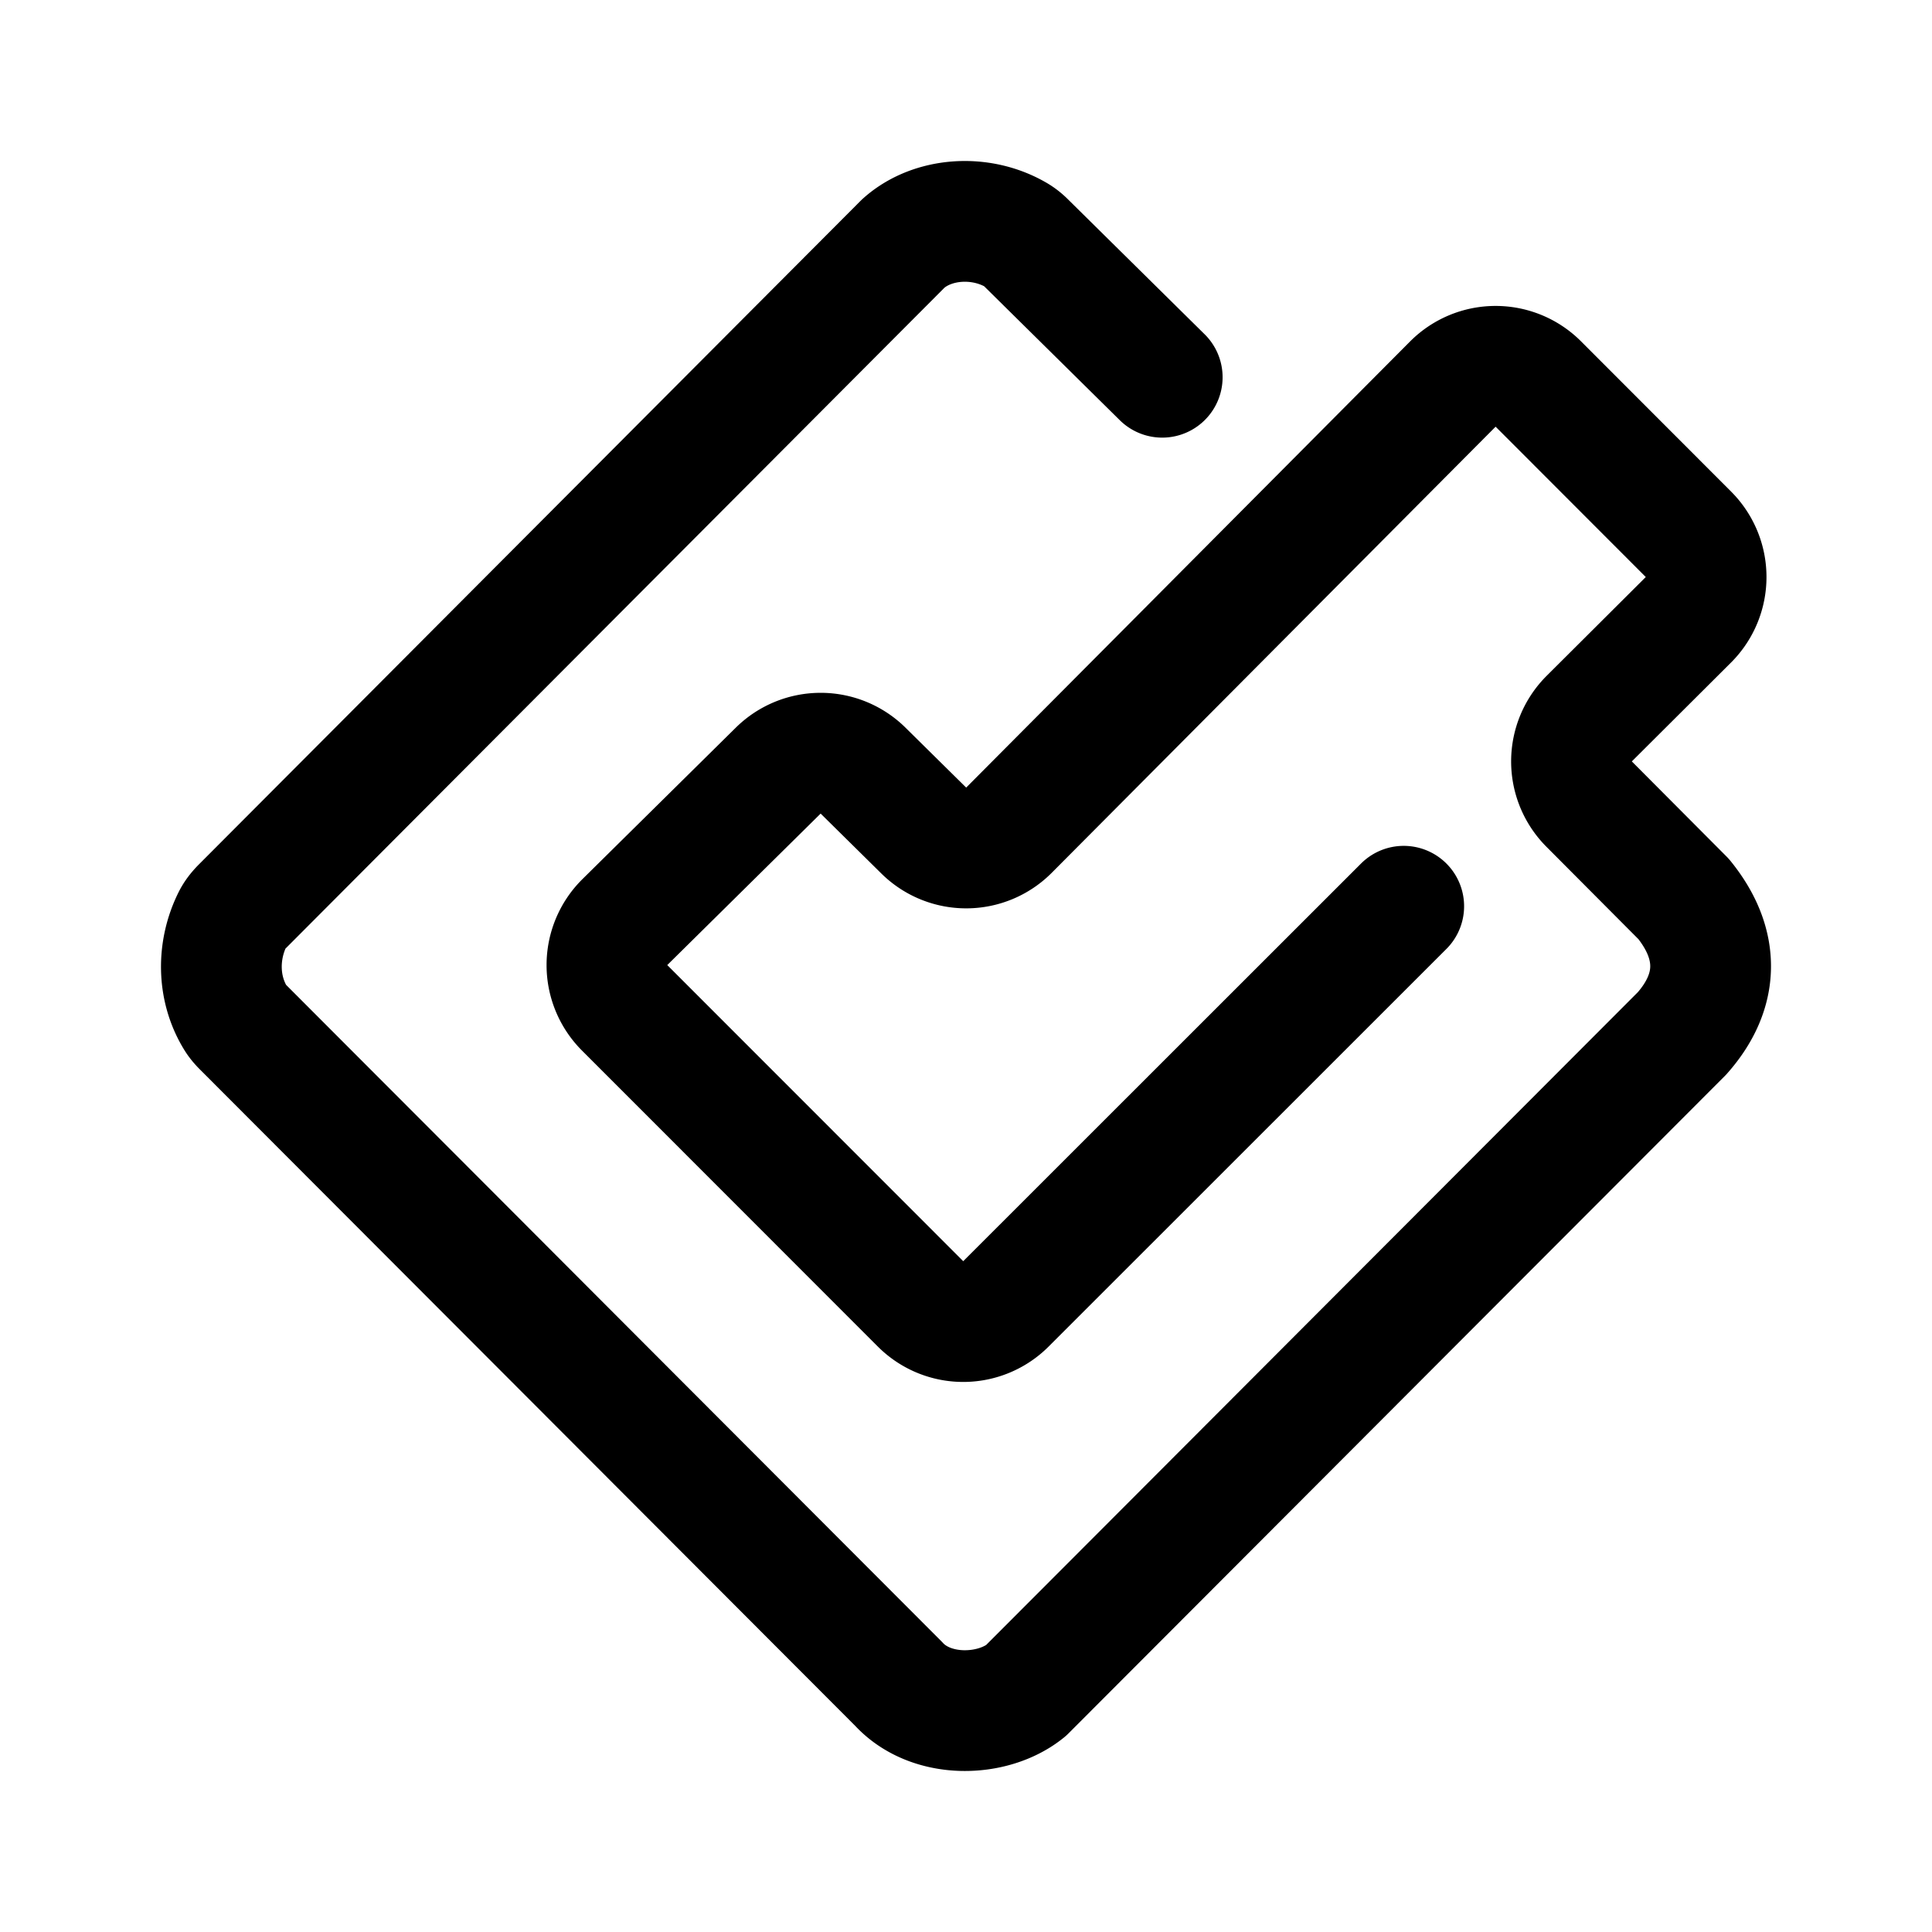 <svg width="192" height="192" viewBox="0 0 192 192" fill="none" xmlns="http://www.w3.org/2000/svg"><path d="m115.5 37.49-13.581-13.41a4.552 4.552 0 0 0-.86-.685c-3.587-2.134-8.415-1.782-11.286.799L24.007 90.15c-.353.355-.669.748-.892 1.196-1.532 3.074-1.542 6.87.324 9.874.183.294.41.557.655.802l65.218 65.329c3.207 3.491 9.342 3.336 12.632.67l65.209-65.319c3.654-4.118 3.877-8.78.167-13.358l-9.394-9.434a6.013 6.013 0 0 1 .016-8.5l9.841-9.807a6.013 6.013 0 0 0 .01-8.508l-14.916-14.932a5.999 5.999 0 0 0-8.498.009l-44.107 44.33a5.997 5.997 0 0 1-8.467.039l-6.036-5.959a5.998 5.998 0 0 0-8.43.001L62.104 91.63a6.013 6.013 0 0 0-.028 8.527l29.405 29.42a5.998 5.998 0 0 0 8.485.002L139.5 90.061" stroke="#000" stroke-width="12" stroke-miterlimit="6" stroke-linecap="round" stroke-linejoin="round"/></svg>